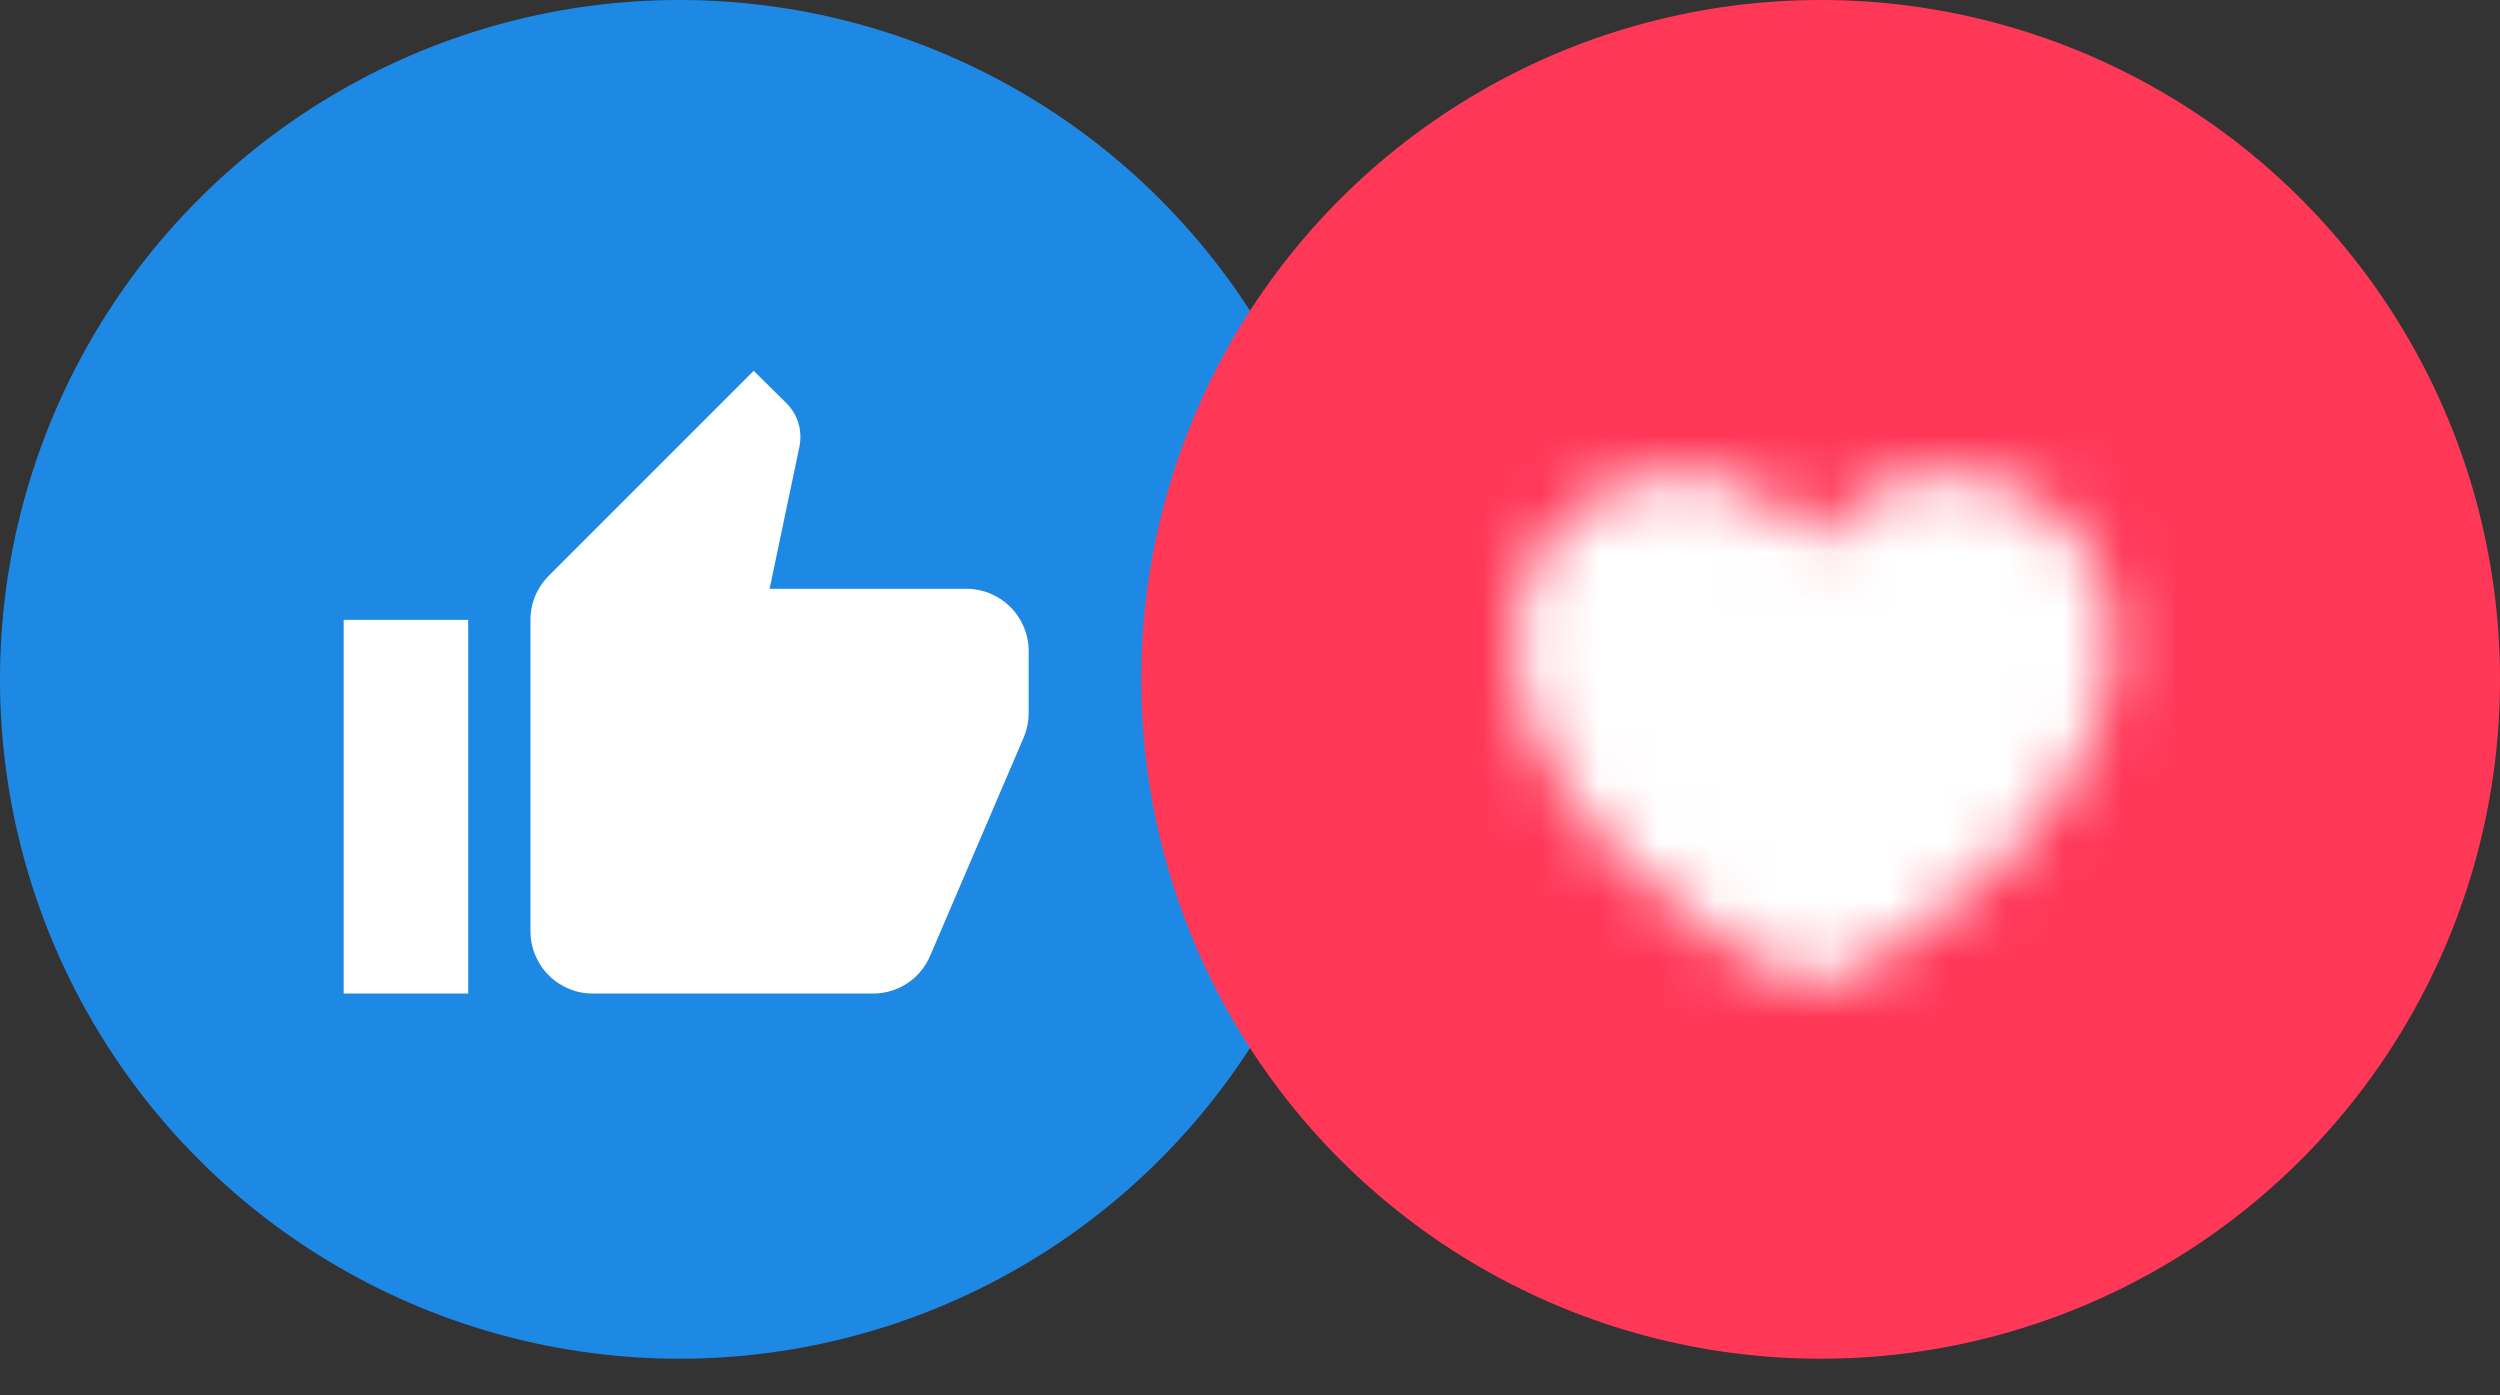 <svg width="43" height="24" viewBox="0 0 43 24" fill="none" xmlns="http://www.w3.org/2000/svg">
<rect x="0" y="0" width="43" height="24" fill="#333333" stroke="none"/>
<circle cx="11.685" cy="11.685" r="11.685" fill="#1E88E5"/>
<g clip-path="url(#clip0_38_557)">
<path d="M17.693 11.198C17.693 10.914 17.58 10.641 17.379 10.441C17.178 10.24 16.906 10.127 16.622 10.127H13.237L13.751 7.679C13.762 7.626 13.767 7.567 13.767 7.508C13.767 7.288 13.676 7.085 13.531 6.94L12.964 6.378L9.44 9.902C9.242 10.1 9.124 10.368 9.124 10.662V16.018C9.124 16.302 9.237 16.574 9.438 16.775C9.638 16.976 9.911 17.089 10.195 17.089H15.015C15.46 17.089 15.84 16.821 16 16.436L17.618 12.66C17.666 12.537 17.693 12.408 17.693 12.269V11.198ZM5.911 17.089H8.053V10.662H5.911V17.089Z" fill="white"/>
</g>
<circle cx="31.315" cy="11.685" r="11.685" fill="#FF3858"/>
<mask id="mask0_38_557" style="mask-type:luminance" maskUnits="userSpaceOnUse" x="26" y="8" width="11" height="9">
<path d="M28.876 8.14C27.308 8.14 26.038 9.411 26.038 10.979C26.038 13.817 29.392 16.398 31.198 16.998C33.005 16.398 36.359 13.817 36.359 10.979C36.359 9.411 35.088 8.14 33.521 8.14C32.561 8.14 31.712 8.617 31.198 9.346C30.937 8.974 30.589 8.669 30.185 8.459C29.78 8.249 29.331 8.14 28.876 8.14Z" fill="white"/>
</mask>
<g mask="url(#mask0_38_557)">
<path d="M25.005 6.076H37.391V18.462H25.005V6.076Z" fill="white"/>
</g>
<defs>
<clipPath id="clip0_38_557">
<rect width="12.853" height="12.853" fill="white" transform="translate(5.375 5.842)"/>
</clipPath>
</defs>
</svg>
